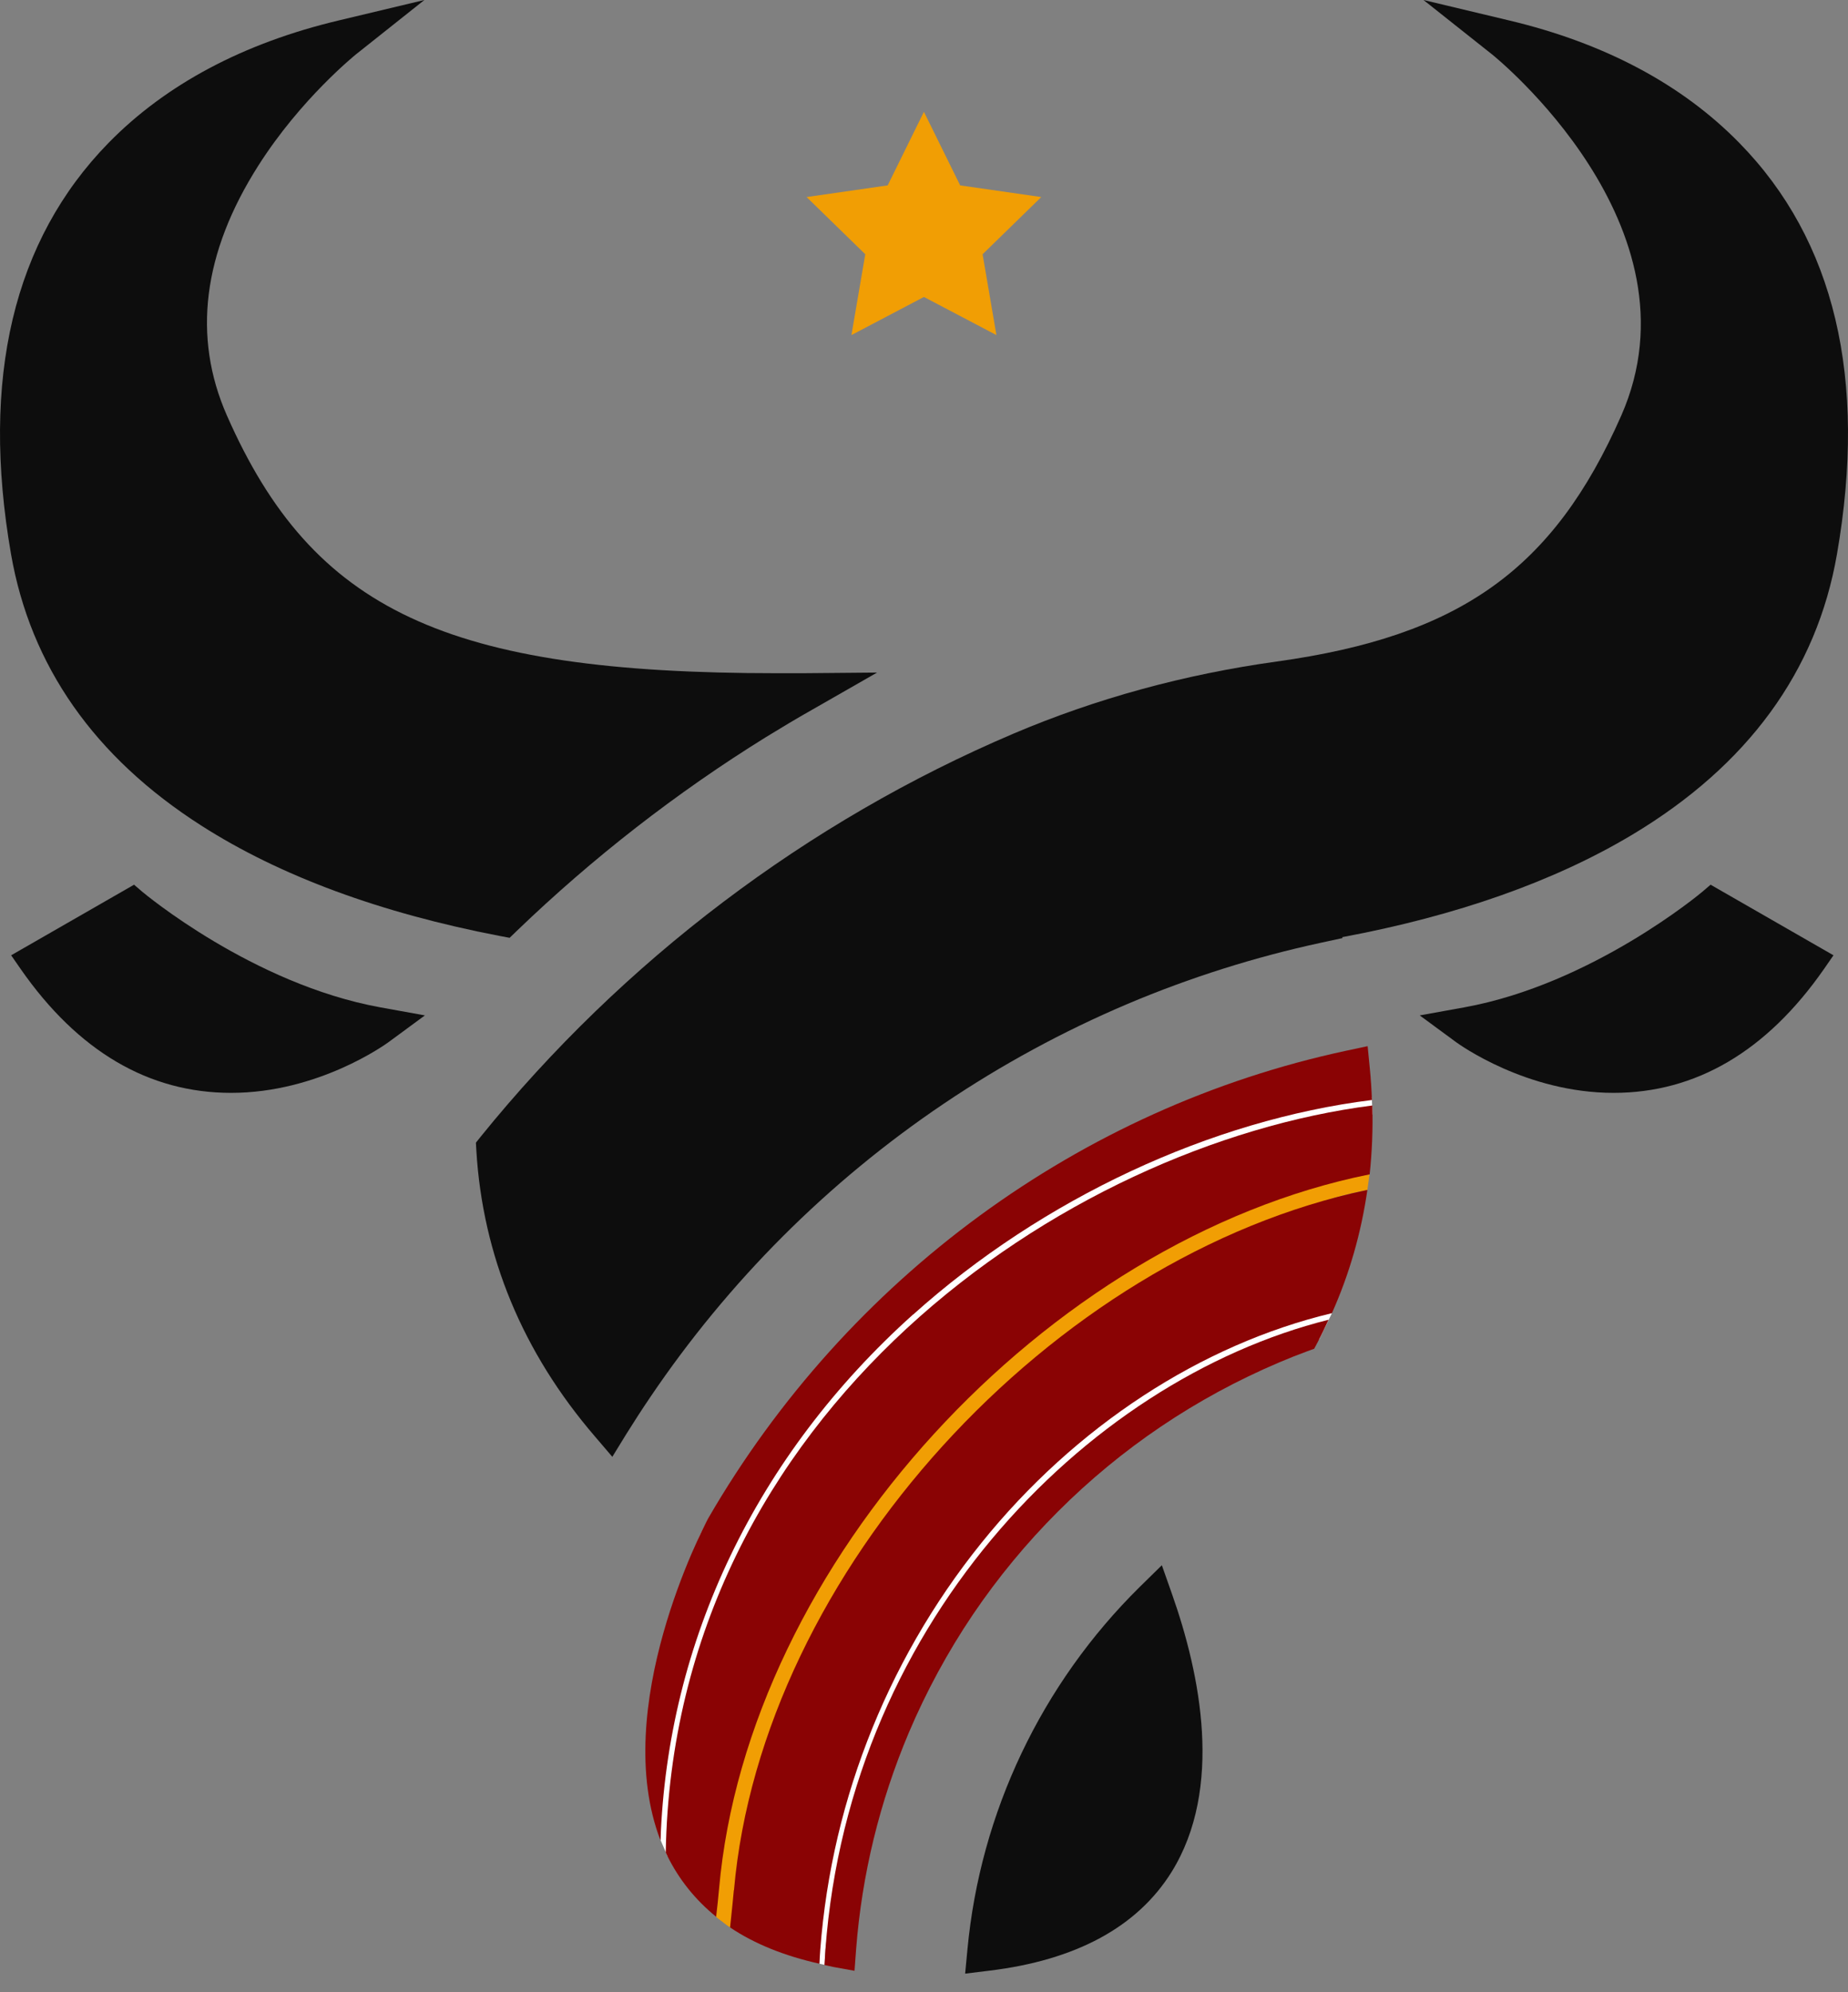 <svg width="64" height="69" viewBox="0 0 64 69" fill="none" xmlns="http://www.w3.org/2000/svg">
<rect x="0" y="0" width="64" height="69" fill="#808080" stroke="none"/>
<path d="M47.355 41.217C45.779 41.506 44.3 42.143 42.812 42.784C34.025 46.55 27.027 55.752 25.716 65.125C25.674 65.432 25.442 66.45 25.405 66.752C25.391 66.882 25.009 66.552 25.009 66.552C25.009 66.552 24.703 66.352 24.716 66.25C24.749 65.948 24.819 65.394 24.847 65.088C25.391 59.318 28.404 53.352 33.137 48.577C37.684 43.993 42.008 41.375 47.429 40.673" fill="#F19E04"/>
<path d="M40.236 54.212L39.478 54.956C36.066 58.318 33.946 62.781 33.504 67.523L33.425 68.356L34.257 68.254C37.265 67.891 39.39 66.738 40.576 64.832C42.37 61.935 41.575 58.002 40.59 55.212L40.236 54.208V54.212Z" fill="#0D0D0D"/>
<path d="M59.243 30.64L58.955 30.886C58.918 30.919 55.142 34.085 50.712 34.889L49.168 35.168L50.432 36.098C50.53 36.168 52.855 37.851 55.882 37.851C58.732 37.851 61.182 36.41 63.163 33.569L63.497 33.086L59.239 30.64H59.243Z" fill="#0D0D0D"/>
<path d="M4.64 30.64L4.928 30.886C4.966 30.919 8.741 34.085 13.172 34.889L14.715 35.168L13.451 36.098C13.353 36.168 11.028 37.851 8.002 37.851C5.152 37.851 2.701 36.41 0.721 33.569L0.386 33.086L4.645 30.64H4.64Z" fill="#0D0D0D"/>
<path d="M6.979 28.599C9.699 30.338 13.172 31.621 17.305 32.416L17.649 32.481L17.9 32.239C20.527 29.71 23.429 27.45 26.534 25.525C27.055 25.205 27.59 24.884 28.125 24.582L30.375 23.294L27.785 23.317C27.492 23.317 27.199 23.317 26.916 23.317C15.464 23.317 10.833 21.15 7.858 14.39C6.658 11.665 7.025 8.755 8.946 5.737C10.419 3.417 12.303 1.906 12.321 1.888L14.697 0L11.735 0.707C8.43 1.492 5.747 2.92 3.761 4.947C0.465 8.318 -0.674 13.107 0.381 19.188C1.056 23.066 3.273 26.232 6.979 28.599V28.599Z" fill="#0D0D0D"/>
<path d="M60.233 4.947C58.248 2.92 55.565 1.492 52.26 0.707L49.298 0L51.683 1.892C51.758 1.953 59.038 7.83 56.147 14.395C53.799 19.723 50.567 22.029 44.216 22.912C41.022 23.354 37.953 24.196 35.099 25.409C27.962 28.445 21.578 33.271 16.645 39.371L16.482 39.576L16.496 39.836C16.715 43.495 18.096 46.834 20.606 49.754L21.206 50.456L21.689 49.67C21.959 49.237 22.238 48.805 22.522 48.387C23.866 46.397 25.409 44.523 27.111 42.821C28.812 41.12 30.682 39.576 32.676 38.232C34.685 36.875 36.837 35.708 39.065 34.764C41.212 33.857 43.458 33.146 45.741 32.653L46.494 32.49L46.485 32.458C50.446 31.718 53.822 30.528 56.519 28.915C60.526 26.516 62.916 23.247 63.618 19.193C64.674 13.111 63.539 8.322 60.238 4.952L60.233 4.947Z" fill="#0D0D0D"/>
<path d="M31.997 3.873L33.253 6.421L36.061 6.825L34.029 8.806L34.508 11.605L31.997 10.285L29.487 11.605L29.966 8.806L27.934 6.825L30.742 6.421L31.997 3.873Z" fill="#F19E04"/>
<path d="M28.375 68.012C28.473 62.298 30.737 57.532 34.034 52.832C37.358 48.084 45.955 45.048 46.127 45.481L45.69 46.387C45.69 46.387 41.027 48.098 36.777 52.074C33.708 54.942 31.04 59.294 29.622 63.581C29.138 65.041 28.589 66.468 28.561 68.054L28.375 68.012V68.012Z" fill="white"/>
<path d="M22.88 63.739L23.117 64.288C24.252 62.614 24.303 58.825 25.056 56.109C26.218 51.929 29.022 48.312 32.881 45.104C38.246 40.641 47.531 38.599 47.531 38.599L47.508 38C30.552 40.947 25.995 51.227 25.995 51.227C25.995 51.227 22.647 51.641 22.875 63.739H22.88Z" fill="white"/>
<path d="M31.621 45.532C36.112 41.501 41.952 38.79 47.513 38.098C47.499 37.73 47.475 37.358 47.438 36.986L47.364 36.233L46.624 36.391C37.4 38.367 29.347 44.267 24.53 52.581L24.507 52.622C24.363 52.897 21.104 59.146 22.875 63.744C23.112 56.844 26.19 50.405 31.616 45.532H31.621Z" fill="#8A0304"/>
<path d="M28.561 68.059C28.664 68.077 28.752 68.105 28.855 68.124L29.594 68.258L29.649 67.51C29.849 64.925 30.463 62.405 31.472 60.015C32.077 58.588 32.825 57.207 33.694 55.919C34.559 54.64 35.55 53.441 36.638 52.353C37.73 51.26 38.93 50.27 40.204 49.41C41.492 48.54 42.873 47.792 44.3 47.187C44.616 47.052 44.941 46.922 45.272 46.801L45.513 46.713L45.634 46.485C45.769 46.23 45.89 45.969 46.011 45.709C37.554 47.824 29.161 56.43 28.552 68.063L28.561 68.059Z" fill="#8A0304"/>
<path d="M25.414 65.469C25.386 65.785 25.353 66.096 25.321 66.403C25.307 66.519 25.298 66.635 25.284 66.756C26.134 67.328 27.171 67.742 28.376 68.012C28.673 62.721 30.626 57.616 33.983 53.445C37.237 49.4 41.599 46.564 46.127 45.481C46.736 44.118 47.141 42.696 47.355 41.212C36.442 43.5 26.381 54.459 25.419 65.464L25.414 65.469Z" fill="#8A0304"/>
<path d="M23.056 64.158C23.07 64.19 23.084 64.218 23.098 64.251C23.508 65.092 24.084 65.804 24.805 66.389V66.352C24.842 66.046 24.874 65.739 24.902 65.427C25.888 54.152 36.247 42.924 47.434 40.673C47.517 39.892 47.55 39.097 47.526 38.288C36.903 39.646 23.322 48.884 23.056 64.158V64.158Z" fill="#8A0304"/>
</svg>
